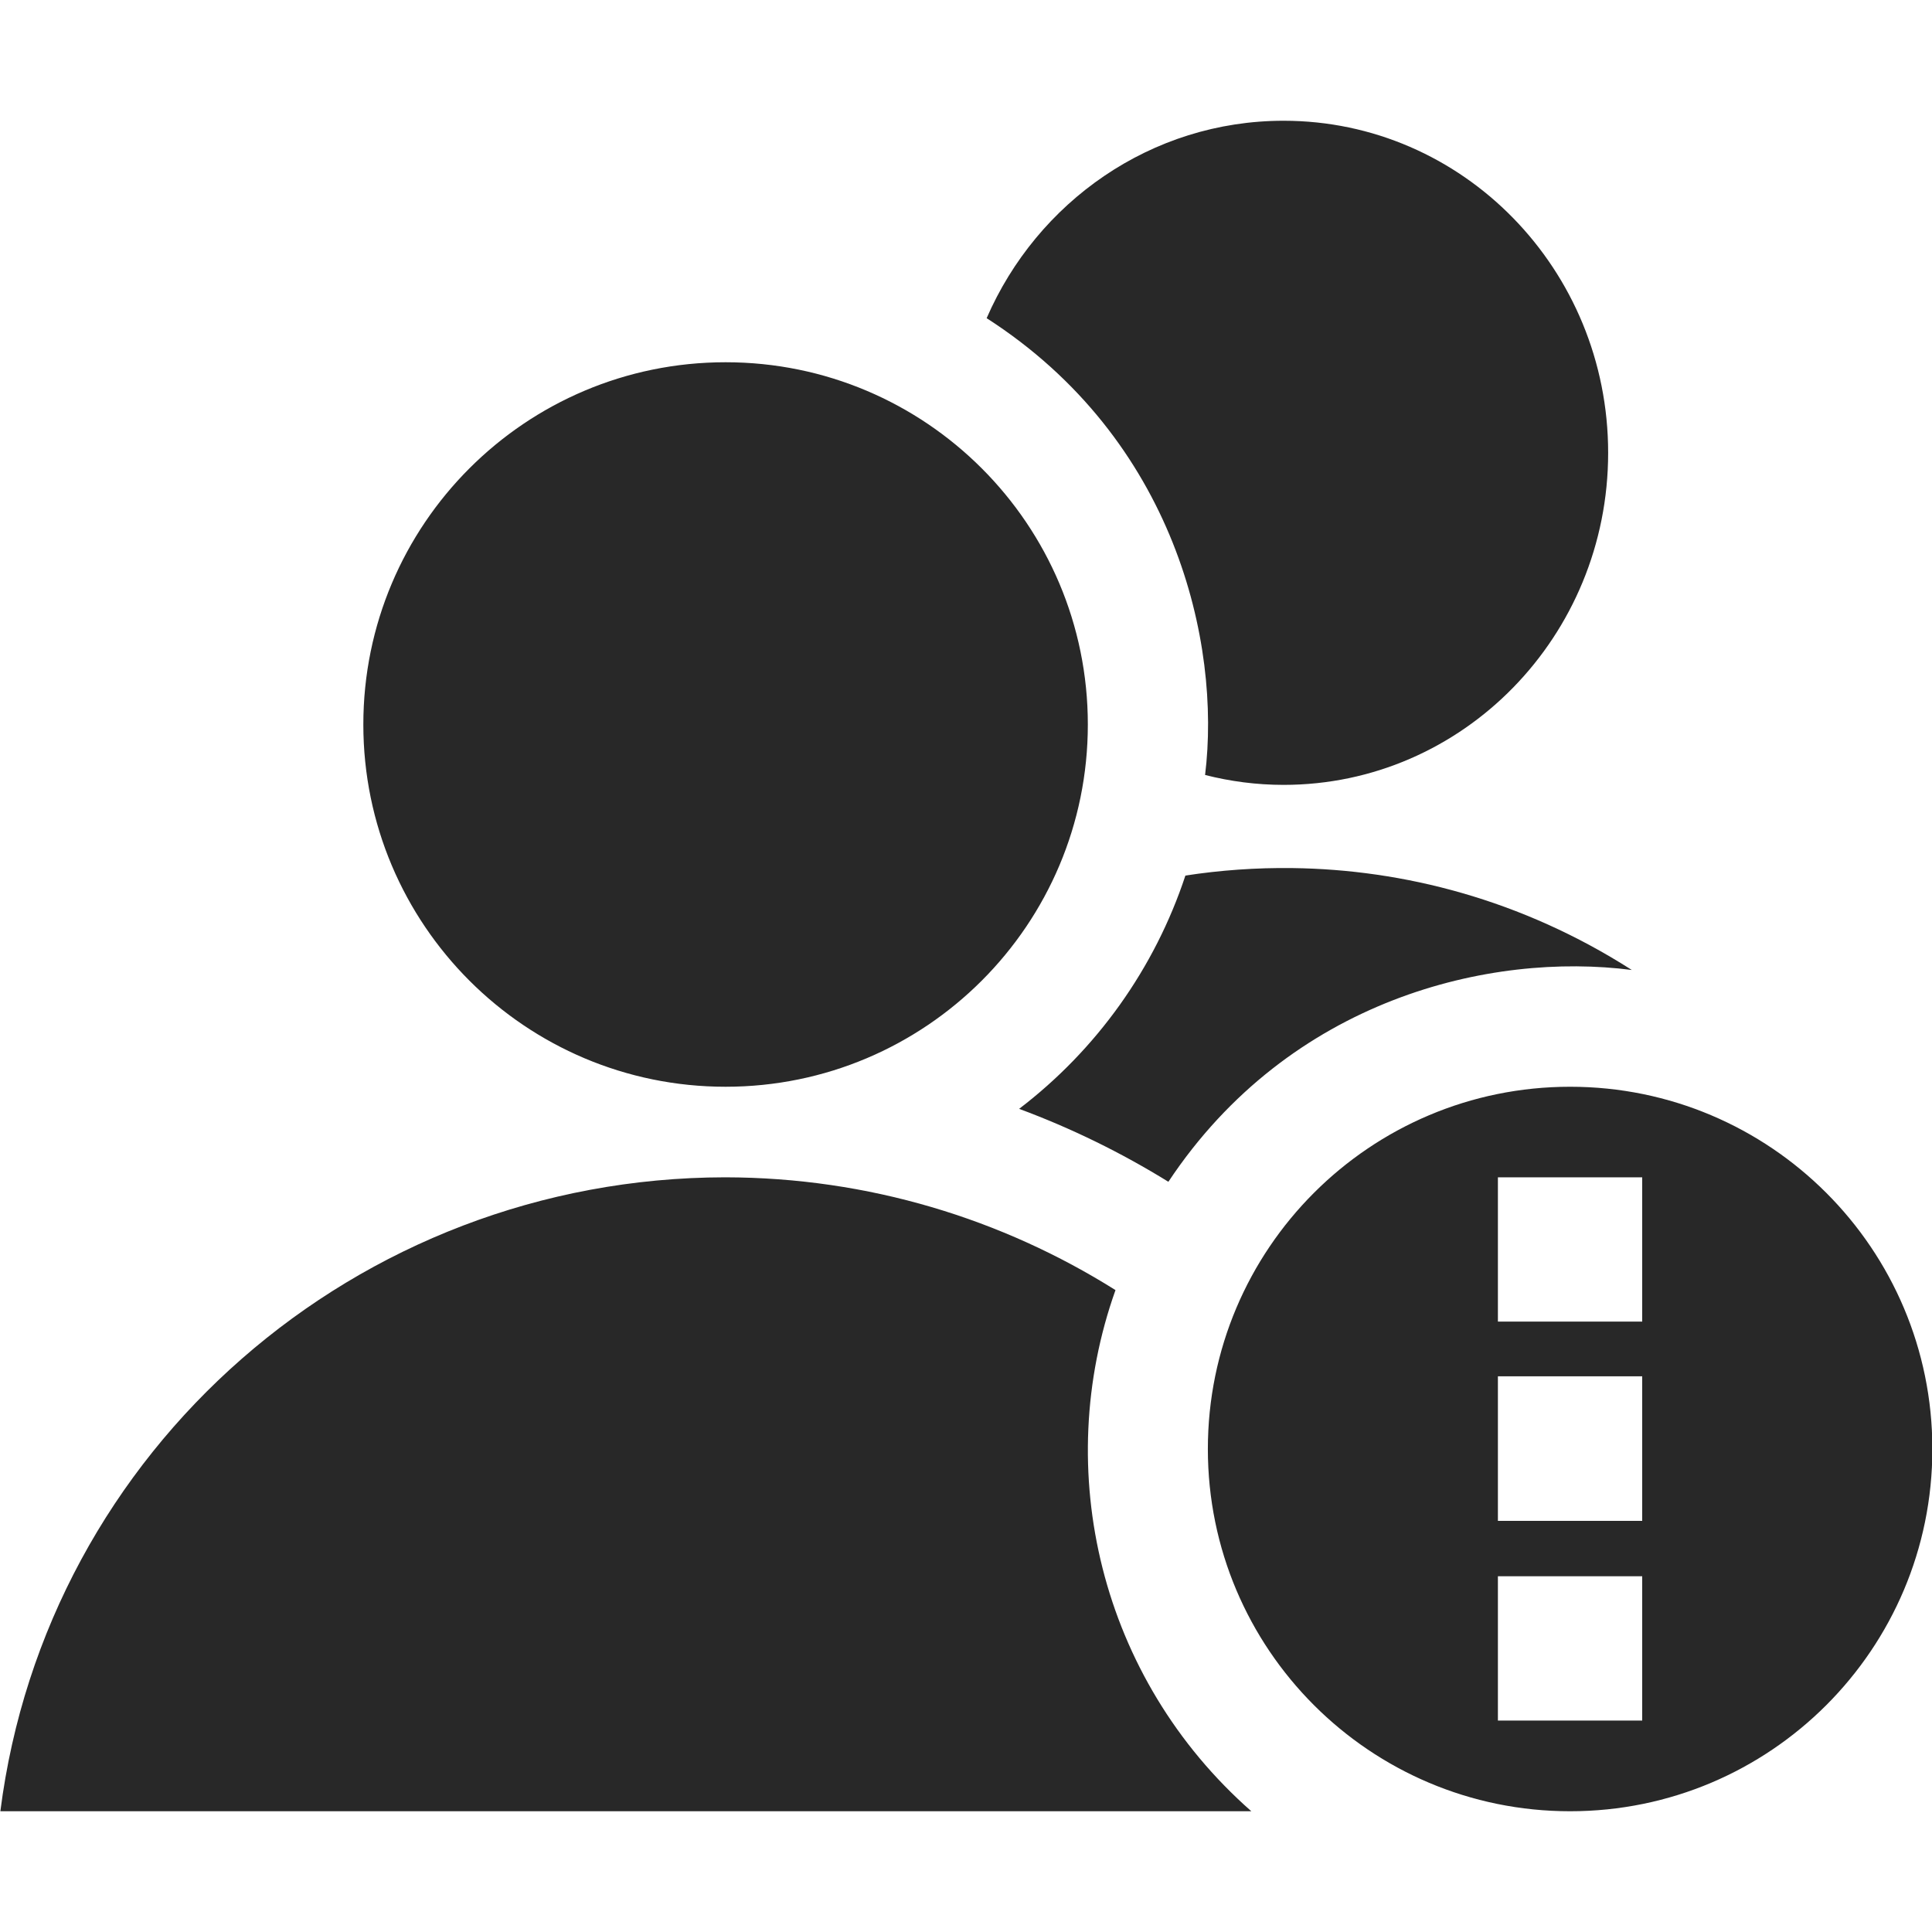 <svg width="16" height="16" version="1.1" xmlns="http://www.w3.org/2000/svg">
  <defs>
    <style id="current-color-scheme" type="text/css">.ColorScheme-Text { color:#282828; } .ColorScheme-Highlight { color:#458588; }</style>
  </defs>
  <path class="ColorScheme-Text" d="m10.63 1c-1.097-2.9e-6 -2.041 0.672-2.459 1.635 1.561 1.003 1.943 2.69 1.809 3.783 0.208 0.053 0.426 0.082 0.65 0.082 1.485 4e-6 2.688-1.231 2.688-2.75s-1.203-2.75-2.688-2.75zm-4.621 2c-1.657 0-3 1.343-3 3s1.343 3 3 3 3-1.343 3-3-1.343-3-3-3zm4.697 4.189c-0.305-0.004-0.603 0.018-0.889 0.062-0.254 0.768-0.734 1.441-1.377 1.932 0.432 0.16 0.846 0.363 1.236 0.604 1.008-1.518 2.67-1.905 3.838-1.754-0.915-0.585-1.894-0.832-2.809-0.844zm2.297 1.811c-1.657 0-3 1.343-3 3s1.343 3 3 3 3-1.343 3-3-1.343-3-3-3zm-7 0.75c-3.049 0.004-5.619 2.253-6 5.25h10.36c-1.255-1.104-1.656-2.827-1.125-4.316-0.939-0.59-2.047-0.932-3.23-0.934h-0.004zm6.402 0h1.195v1.195h-1.195v-1.195zm0 1.648h1.195v1.197h-1.195v-1.197zm0 1.656h1.195v1.195h-1.195v-1.195z" fill="currentColor"/>
</svg>
